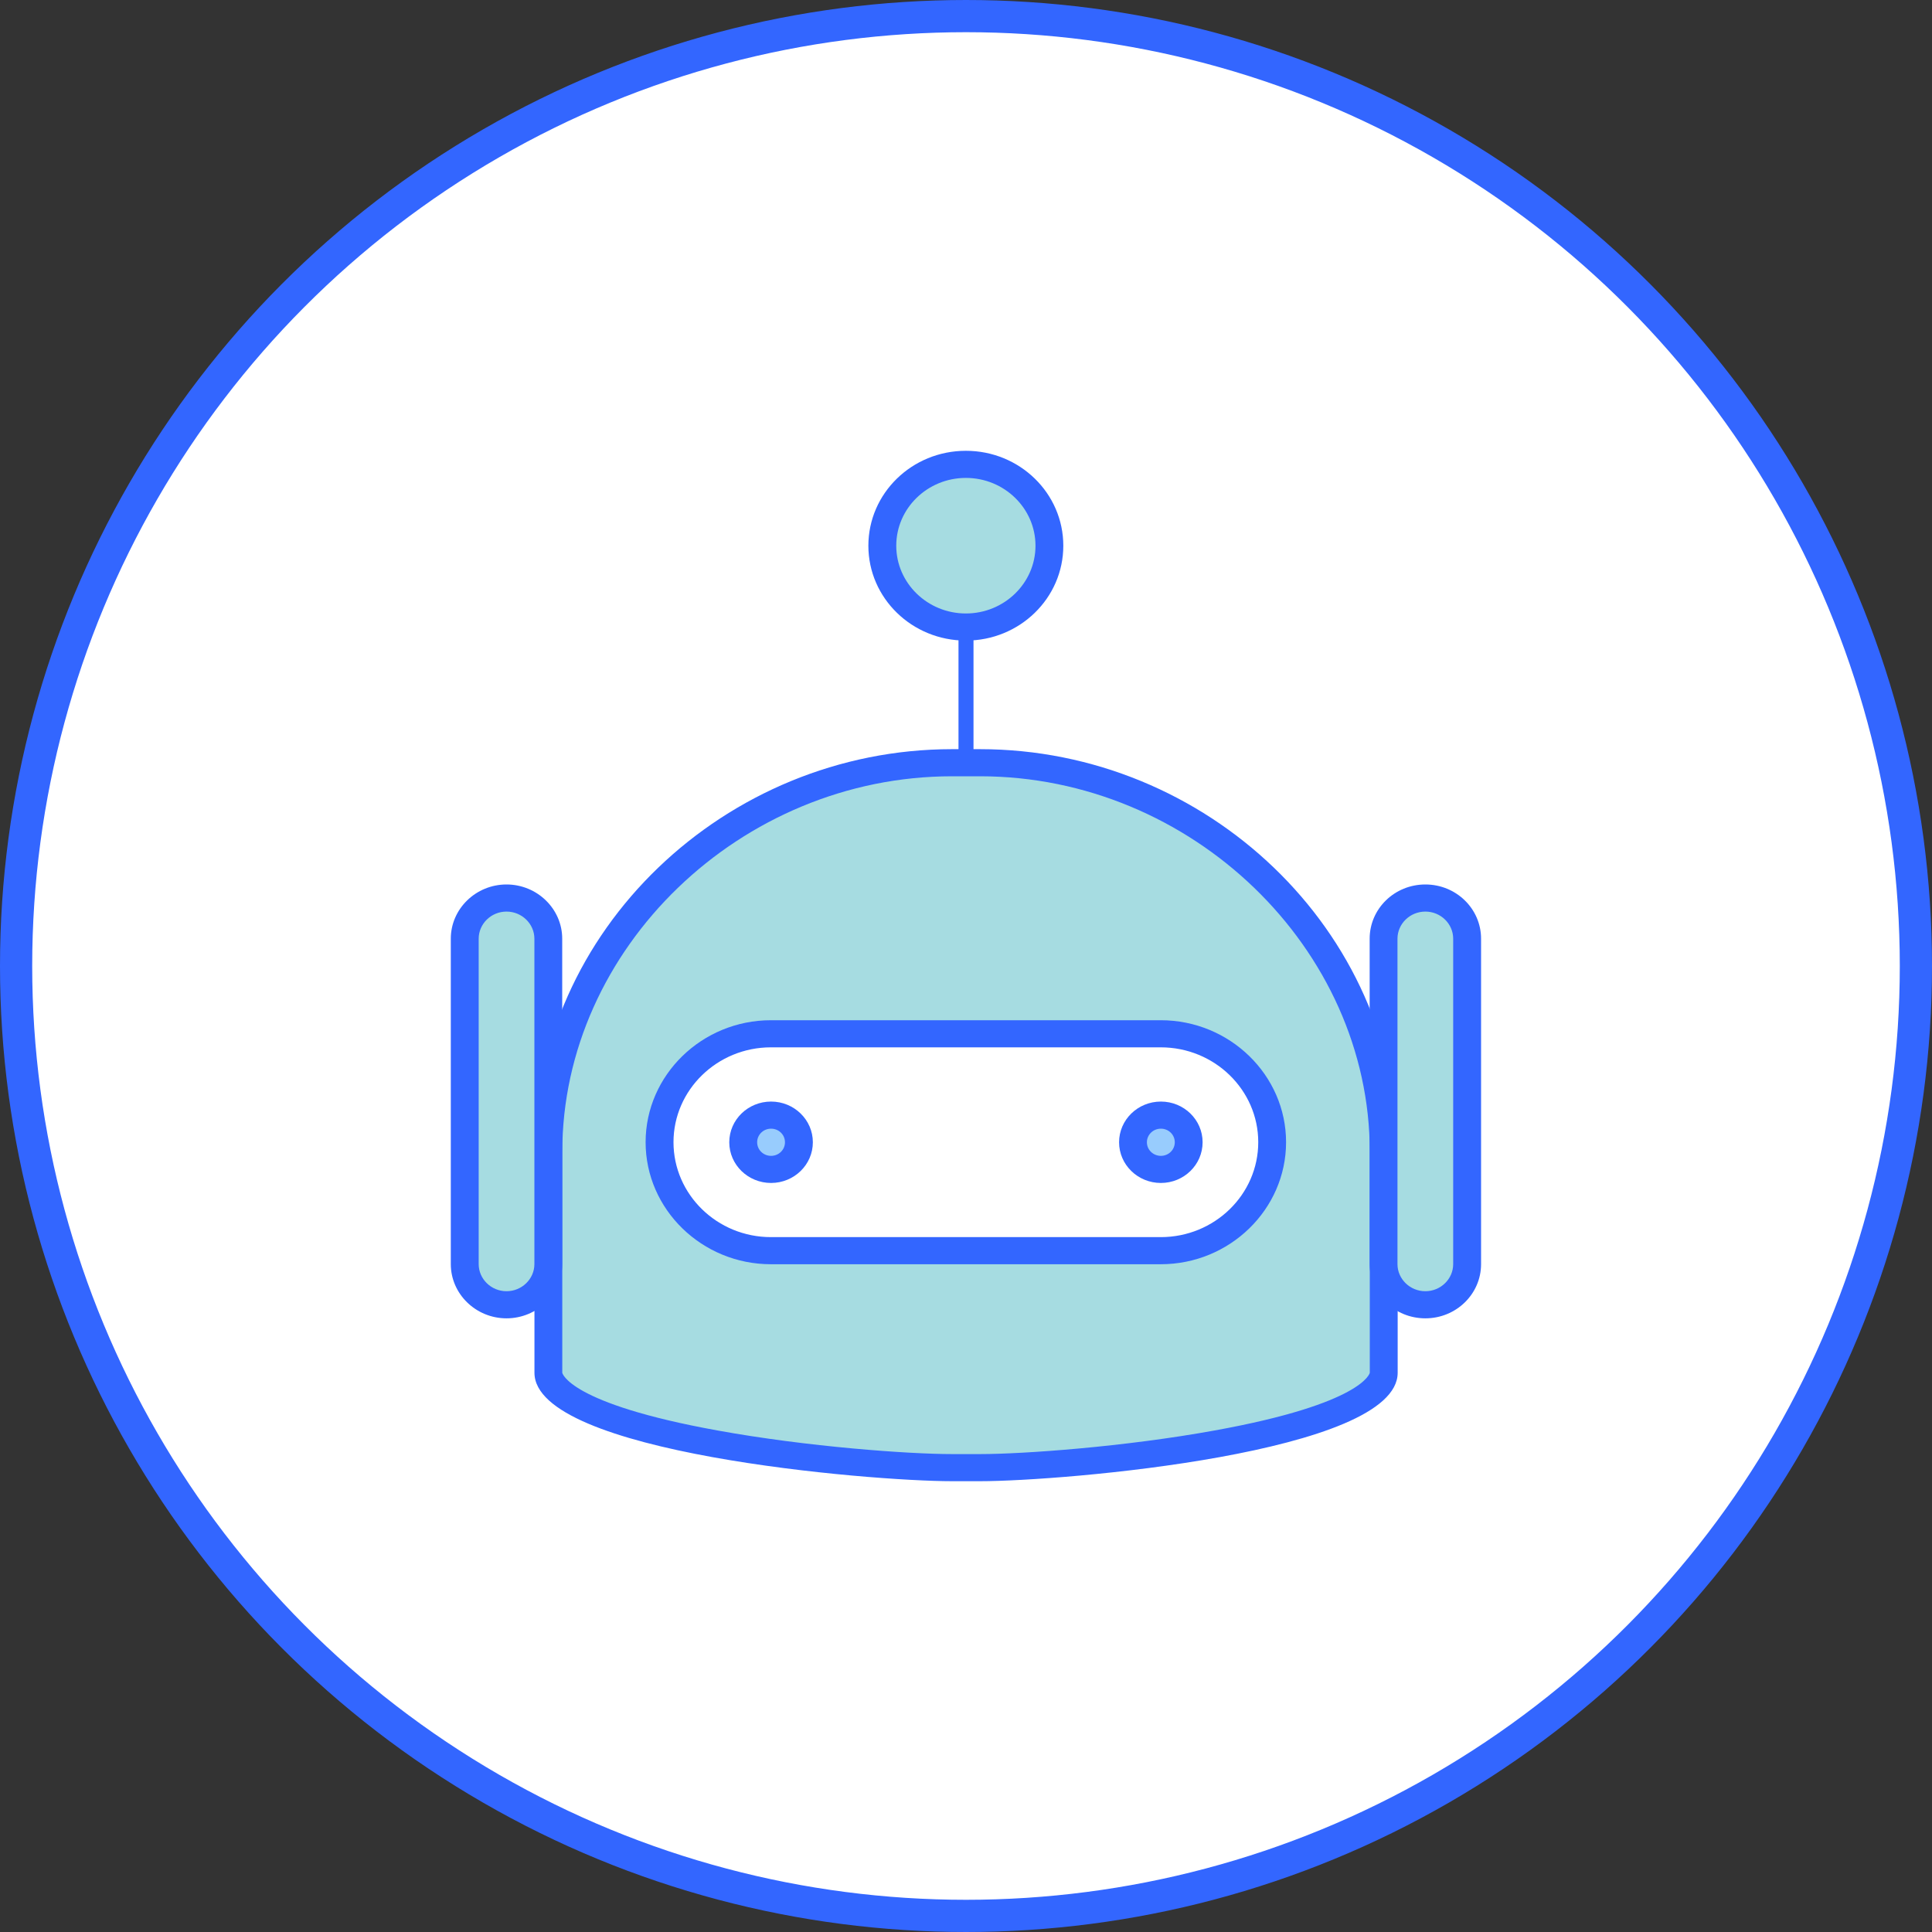 <svg width="30" height="30" viewBox="0 0 30 30" fill="none" xmlns="http://www.w3.org/2000/svg">
<rect x="0" y="0" width="30" height="30" fill="#333333" stroke="none"/>
<circle cx="15" cy="15" r="14.75" fill="white" stroke="#3366ff" stroke-width="0.5"/>
<path d="M15 12.264V8.475" stroke="#3366ff" stroke-width="0.233" stroke-miterlimit="10"/>
<path d="M14.998 7.209C14.282 7.209 13.701 7.775 13.701 8.472C13.701 9.169 14.282 9.735 14.998 9.735C15.714 9.735 16.296 9.169 16.296 8.472C16.296 7.775 15.714 7.209 14.998 7.209Z" fill="#A6DCE1"/>
<path d="M14.998 7.421C15.594 7.421 16.079 7.893 16.079 8.474C16.079 9.054 15.594 9.526 14.998 9.526C14.402 9.526 13.917 9.054 13.917 8.474C13.917 7.893 14.402 7.421 14.998 7.421ZM14.998 7C14.162 7 13.484 7.659 13.484 8.474C13.484 9.288 14.162 9.947 14.998 9.947C15.834 9.947 16.511 9.288 16.511 8.474C16.511 7.659 15.834 7 14.998 7Z" fill="#3366ff"/>
<path d="M14.783 22.788C12.922 22.788 8.514 22.216 8.514 21.315V17.887C8.514 14.611 11.385 11.842 14.783 11.842H15.216C18.614 11.842 21.485 14.611 21.485 17.887V21.315C21.485 22.216 17.077 22.788 15.216 22.788H14.783Z" fill="#A6DCE1"/>
<path d="M15.217 12.054C18.499 12.054 21.27 14.726 21.27 17.889V21.316C21.27 21.321 21.167 21.795 18.862 22.212C17.467 22.466 15.891 22.579 15.217 22.579H14.784C14.111 22.579 12.535 22.466 11.14 22.212C8.834 21.795 8.731 21.321 8.731 21.316V17.889C8.731 14.726 11.503 12.054 14.784 12.054H15.217ZM15.217 11.633H14.784C11.26 11.633 8.299 14.457 8.299 17.889V21.316C8.299 22.564 13.503 23 14.784 23H15.217C16.499 23 21.703 22.564 21.703 21.316V17.889C21.703 14.457 18.742 11.633 15.217 11.633Z" fill="#3366ff"/>
<path d="M11.972 19.417C11.017 19.417 10.242 18.662 10.242 17.733C10.242 16.804 11.017 16.049 11.972 16.049H18.025C18.979 16.049 19.755 16.804 19.755 17.733C19.755 18.662 18.979 19.417 18.025 19.417H11.972Z" fill="white"/>
<path d="M18.024 16.263C18.859 16.263 19.538 16.924 19.538 17.736C19.538 18.549 18.859 19.21 18.024 19.21H11.971C11.137 19.21 10.458 18.549 10.458 17.736C10.458 16.924 11.137 16.263 11.971 16.263H18.024ZM18.024 15.842H11.971C10.9 15.842 10.025 16.694 10.025 17.736C10.025 18.779 10.9 19.631 11.971 19.631H18.024C19.095 19.631 19.97 18.779 19.97 17.736C19.97 16.694 19.095 15.842 18.024 15.842Z" fill="#3366ff"/>
<path d="M11.972 17.316C11.733 17.316 11.539 17.506 11.539 17.737C11.539 17.969 11.733 18.158 11.972 18.158C12.21 18.158 12.404 17.969 12.404 17.737C12.404 17.506 12.21 17.316 11.972 17.316Z" fill="#98CCFD"/>
<path d="M11.973 17.526C12.093 17.526 12.189 17.62 12.189 17.737C12.189 17.854 12.093 17.948 11.973 17.948C11.853 17.948 11.757 17.854 11.757 17.737C11.757 17.62 11.853 17.526 11.973 17.526ZM11.973 17.105C11.615 17.105 11.324 17.388 11.324 17.737C11.324 18.086 11.615 18.369 11.973 18.369C12.331 18.369 12.622 18.086 12.622 17.737C12.622 17.388 12.331 17.105 11.973 17.105Z" fill="#3366ff"/>
<path d="M18.026 17.316C17.788 17.316 17.594 17.506 17.594 17.737C17.594 17.969 17.788 18.158 18.026 18.158C18.265 18.158 18.459 17.969 18.459 17.737C18.459 17.506 18.265 17.316 18.026 17.316Z" fill="#98CCFD"/>
<path d="M18.026 17.526C18.146 17.526 18.242 17.62 18.242 17.737C18.242 17.854 18.146 17.948 18.026 17.948C17.906 17.948 17.809 17.854 17.809 17.737C17.809 17.62 17.906 17.526 18.026 17.526ZM18.026 17.105C17.668 17.105 17.377 17.388 17.377 17.737C17.377 18.086 17.668 18.369 18.026 18.369C18.384 18.369 18.674 18.086 18.674 17.737C18.674 17.388 18.384 17.105 18.026 17.105Z" fill="#3366ff"/>
<path d="M22.133 20.265C21.775 20.265 21.484 19.982 21.484 19.633V14.581C21.484 14.232 21.775 13.949 22.133 13.949C22.491 13.949 22.782 14.232 22.782 14.581V19.633C22.782 19.982 22.491 20.265 22.133 20.265Z" fill="#A6DCE1"/>
<path d="M22.133 14.155C22.371 14.155 22.565 14.345 22.565 14.576V19.629C22.565 19.86 22.371 20.05 22.133 20.05C21.894 20.05 21.7 19.86 21.7 19.629V14.576C21.7 14.345 21.894 14.155 22.133 14.155ZM22.133 13.734C21.654 13.734 21.268 14.111 21.268 14.576V19.629C21.268 20.094 21.654 20.471 22.133 20.471C22.611 20.471 22.998 20.094 22.998 19.629V14.576C22.998 14.111 22.611 13.734 22.133 13.734Z" fill="#3366ff"/>
<path d="M7.864 20.265C7.505 20.265 7.215 19.982 7.215 19.633V14.581C7.215 14.232 7.505 13.949 7.864 13.949C8.222 13.949 8.512 14.232 8.512 14.581V19.633C8.512 19.982 8.222 20.265 7.864 20.265Z" fill="#A6DCE1"/>
<path d="M7.865 14.155C8.103 14.155 8.298 14.345 8.298 14.576V19.629C8.298 19.86 8.103 20.05 7.865 20.05C7.627 20.05 7.433 19.86 7.433 19.629V14.576C7.433 14.345 7.627 14.155 7.865 14.155ZM7.865 13.734C7.389 13.734 7 14.113 7 14.576V19.629C7 20.092 7.389 20.471 7.865 20.471C8.341 20.471 8.73 20.092 8.73 19.629V14.576C8.73 14.113 8.341 13.734 7.865 13.734Z" fill="#3366ff"/>
</svg>
